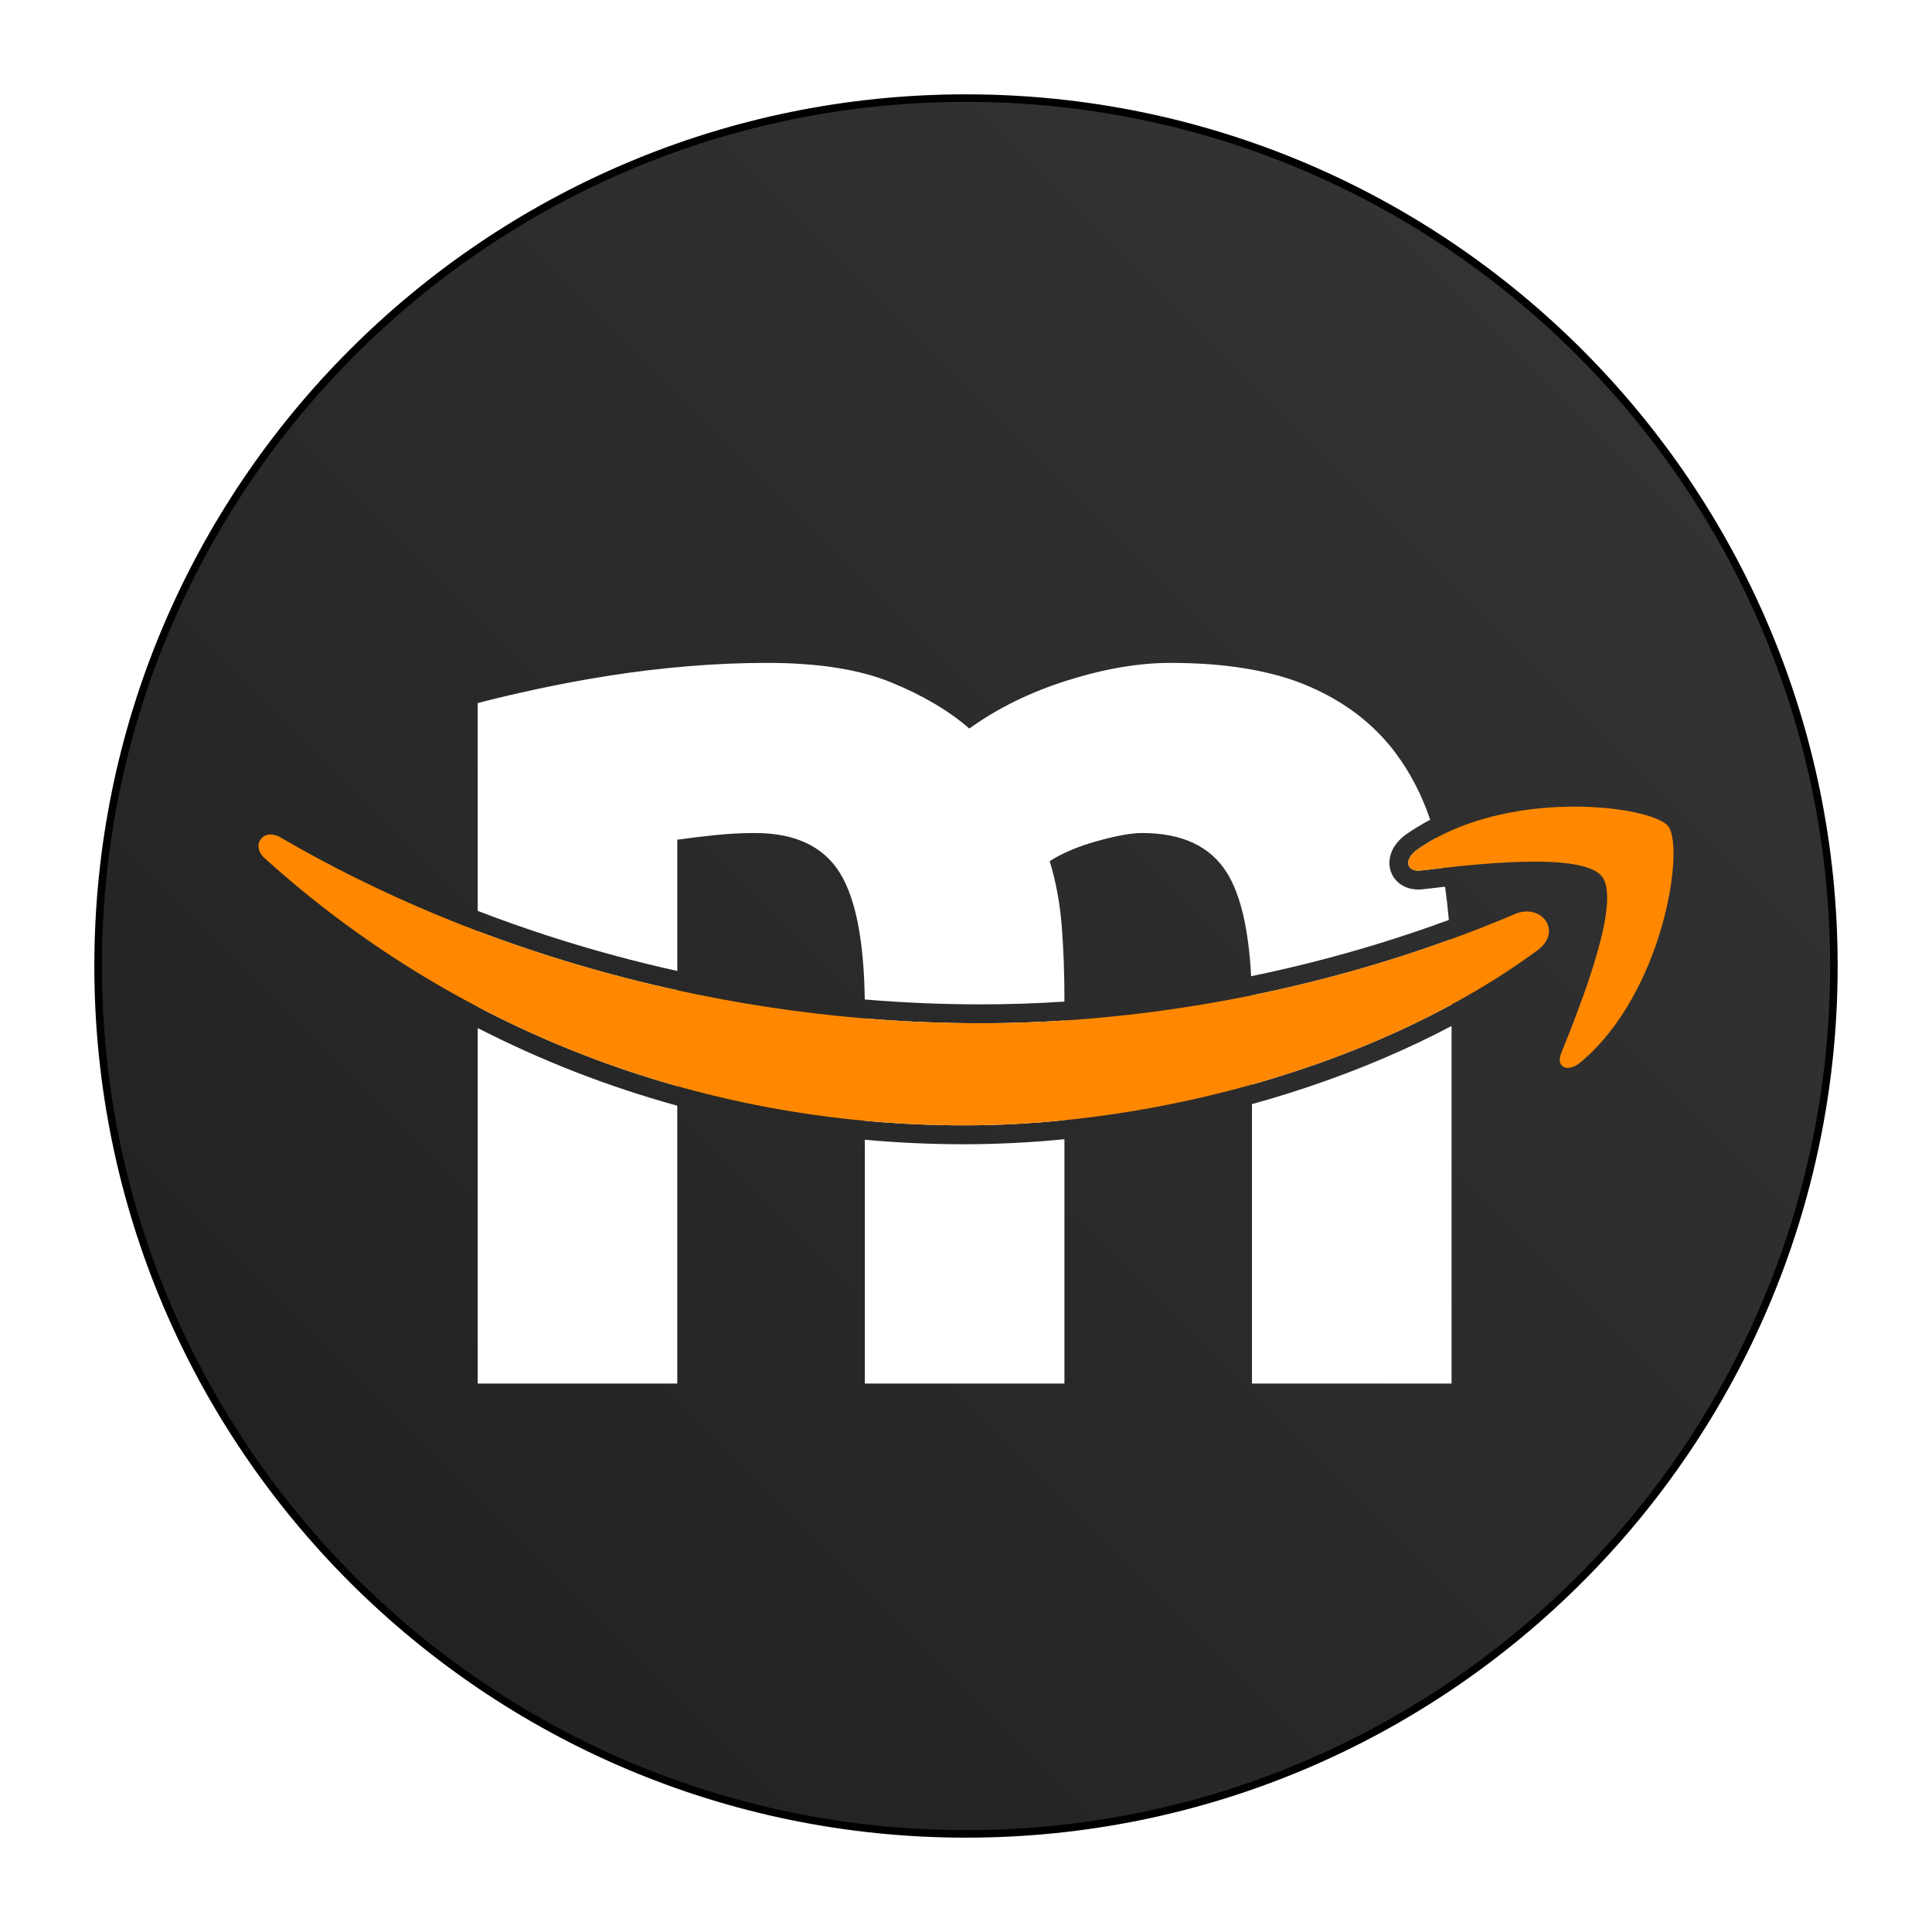 <?xml version="1.0" encoding="UTF-8" standalone="no"?><!-- Generator: Gravit.io --><svg xmlns="http://www.w3.org/2000/svg" xmlns:xlink="http://www.w3.org/1999/xlink" style="isolation:isolate" viewBox="0 0 512 512" width="512pt" height="512pt"><defs><clipPath id="_clipPath_EpyDCKu5OZLRt0sjLPM7UCGxdnWYcQCj"><rect width="512" height="512"/></clipPath></defs><g clip-path="url(#_clipPath_EpyDCKu5OZLRt0sjLPM7UCGxdnWYcQCj)"><rect width="512" height="512" style="fill:rgb(34,34,34)" fill-opacity="0"/><defs><linearGradient id="_lgradient_0" x1="0.146" y1="0.854" x2="0.854" y2="0.146"><stop offset="0%" style="stop-color:#222222"/><stop offset="100%" style="stop-color:#333333"/></linearGradient></defs><path d="M 256 26 L 256 26 C 382.94 26 486 129.06 486 256 L 486 256 C 486 382.94 382.94 486 256 486 L 256 486 C 129.06 486 26 382.94 26 256 L 26 256 C 26 129.06 129.06 26 256 26 Z" style="stroke:none;fill:url(#_lgradient_0);stroke-miterlimit:10;"/><path d="M 256 26 L 256 26 C 382.94 26 486 129.06 486 256 L 486 256 C 486 382.94 382.94 486 256 486 L 256 486 C 129.06 486 26 382.94 26 256 L 26 256 C 26 129.06 129.06 26 256 26 Z" style="fill:none;stroke:#000000;stroke-width:2;stroke-linecap:square;stroke-miterlimit:2;"/><defs><filter id="2CxP8TnwfhAR5iWt80LcOx7TiSvrdwqI" x="-200%" y="-200%" width="400%" height="400%" filterUnits="objectBoundingBox" color-interpolation-filters="sRGB"><feGaussianBlur xmlns="http://www.w3.org/2000/svg" in="SourceGraphic" stdDeviation="2.147"/><feOffset xmlns="http://www.w3.org/2000/svg" dx="0" dy="0" result="pf_100_offsetBlur"/><feFlood xmlns="http://www.w3.org/2000/svg" flood-color="#000000" flood-opacity="0.65"/><feComposite xmlns="http://www.w3.org/2000/svg" in2="pf_100_offsetBlur" operator="in" result="pf_100_dropShadow"/><feBlend xmlns="http://www.w3.org/2000/svg" in="SourceGraphic" in2="pf_100_dropShadow" mode="normal"/></filter></defs><g filter="url(#2CxP8TnwfhAR5iWt80LcOx7TiSvrdwqI)"><path d=" M 229.19 302.043 L 229.19 366.662 L 282.085 366.662 L 282.085 301.907 C 273.299 302.776 264.474 303.22 255.64 303.24 C 246.806 303.245 237.98 302.845 229.19 302.043 Z  M 229.19 297.021 L 229.19 269.893 C 239.366 270.735 249.63 271.167 259.944 271.167 C 267.22 271.167 274.612 270.926 282.085 270.442 L 282.085 296.873 C 273.12 297.778 264.262 298.235 255.638 298.235 C 246.706 298.235 237.884 297.825 229.19 297.021 Z  M 229.171 264.873 Q 228.832 241.476 222.623 231.407 L 222.623 231.407 L 222.623 231.407 Q 216.055 220.757 200.08 220.757 L 200.08 220.757 L 200.08 220.757 Q 195.11 220.757 189.785 221.29 L 189.785 221.29 L 189.785 221.29 Q 184.46 221.822 179.49 222.532 L 179.49 222.532 L 179.49 257.315 C 173.955 256.089 168.447 254.737 162.97 253.26 C 150.645 249.937 138.503 245.976 126.595 241.394 L 126.595 186.322 L 126.595 186.322 Q 133.34 184.547 142.393 182.595 L 142.393 182.595 L 142.393 182.595 Q 151.445 180.642 161.563 179.045 L 161.563 179.045 L 161.563 179.045 Q 171.68 177.447 182.33 176.56 L 182.33 176.56 L 182.33 176.56 Q 192.98 175.672 203.275 175.672 L 203.275 175.672 L 203.275 175.672 Q 223.51 175.672 236.113 180.82 L 236.113 180.82 L 236.113 180.82 Q 248.715 185.967 256.88 193.067 L 256.88 193.067 L 256.88 193.067 Q 268.24 184.902 282.973 180.287 L 282.973 180.287 L 282.973 180.287 Q 297.705 175.672 310.13 175.672 L 310.13 175.672 L 310.13 175.672 Q 332.495 175.672 346.873 181.885 L 346.873 181.885 L 346.873 181.885 Q 361.25 188.097 369.77 199.457 L 369.77 199.457 L 369.77 199.457 Q 375.671 207.325 379.018 217.237 C 376.862 218.367 374.778 219.63 372.78 221.02 C 371.57 221.84 370.52 222.88 369.69 224.08 C 368.77 225.4 368.25 226.95 368.2 228.56 C 368.16 230.68 369.1 232.7 370.74 234.03 C 371.51 234.65 372.39 235.11 373.34 235.38 C 374.18 235.62 375.05 235.74 375.92 235.73 C 376.35 235.73 376.79 235.7 377.22 235.65 L 377.43 235.63 C 377.44 235.63 377.44 235.62 377.45 235.62 C 379.283 235.398 381.119 235.186 382.957 234.983 Q 383.564 239.27 383.957 243.794 C 377.671 246.11 371.319 248.247 364.91 250.2 C 353.928 253.559 342.804 256.392 331.562 258.709 Q 330.576 240.096 325.218 231.407 L 325.218 231.407 L 325.218 231.407 Q 318.65 220.757 302.675 220.757 L 302.675 220.757 L 302.675 220.757 Q 298.415 220.757 290.783 222.887 L 290.783 222.887 L 290.783 222.887 Q 283.15 225.017 278.18 228.212 L 278.18 228.212 L 278.18 228.212 Q 280.665 236.377 281.375 245.43 L 281.375 245.43 L 281.375 245.43 Q 282.085 254.482 282.085 264.777 L 282.085 264.777 L 282.085 265.434 C 274.715 265.916 267.329 266.164 259.94 266.17 C 249.665 266.164 239.401 265.731 229.171 264.873 Z  M 179.49 262.432 L 179.49 287.839 C 160.964 282.631 143.268 275.556 126.595 266.816 L 126.595 246.744 C 143.553 253.171 161.264 258.448 179.49 262.432 Z  M 179.49 293.03 L 179.49 366.662 L 126.595 366.662 L 126.595 272.441 C 135.009 276.751 143.651 280.638 152.49 284.08 C 161.337 287.519 170.35 290.507 179.49 293.03 Z  M 380.48 222.125 Q 381.035 224.239 381.485 226.437 L 381.485 226.437 L 381.485 226.437 Q 381.849 228.216 382.171 230.04 C 380.123 230.271 378.246 230.494 376.615 230.687 C 372.586 231.18 371.97 227.673 375.6 225.151 C 377.165 224.049 378.796 223.043 380.48 222.125 Z  M 384.333 248.979 Q 384.68 254.91 384.68 261.227 L 384.68 261.227 L 384.68 266.226 C 368.361 275.089 350.348 282.18 331.785 287.414 L 331.785 267.617 L 331.785 267.617 Q 331.785 265.651 331.746 263.773 C 349.393 260.179 367.065 255.26 384.333 248.979 Z  M 384.68 271.896 L 384.68 366.662 L 331.785 366.662 L 331.785 292.603 C 333.457 292.14 335.126 291.662 336.79 291.17 C 343.49 289.19 350.12 286.96 356.66 284.48 C 363.14 282.03 369.51 279.32 375.77 276.36 C 378.77 274.938 381.742 273.449 384.68 271.896 Z " fill-rule="evenodd" fill="rgb(255,255,255)"/></g><path d=" M 407.467 251.819 C 366.403 282.087 306.883 298.235 255.638 298.235 C 183.783 298.235 119.096 271.659 70.157 227.458 C 66.313 223.982 69.758 219.245 74.372 221.952 C 127.186 252.681 192.488 271.167 259.944 271.167 C 305.437 271.167 355.483 261.755 401.499 242.222 C 408.451 239.269 414.265 246.775 407.467 251.819 M 424.538 232.287 C 419.309 225.581 389.842 229.119 376.615 230.687 C 372.585 231.18 371.97 227.673 375.6 225.151 C 399.069 208.633 437.58 213.401 442.071 218.937 C 446.562 224.505 440.902 263.108 418.848 281.533 C 415.464 284.363 412.235 282.856 413.742 279.103 C 418.694 266.738 429.798 239.023 424.538 232.287" fill-rule="evenodd" fill="rgb(255,136,0)"/></g></svg>